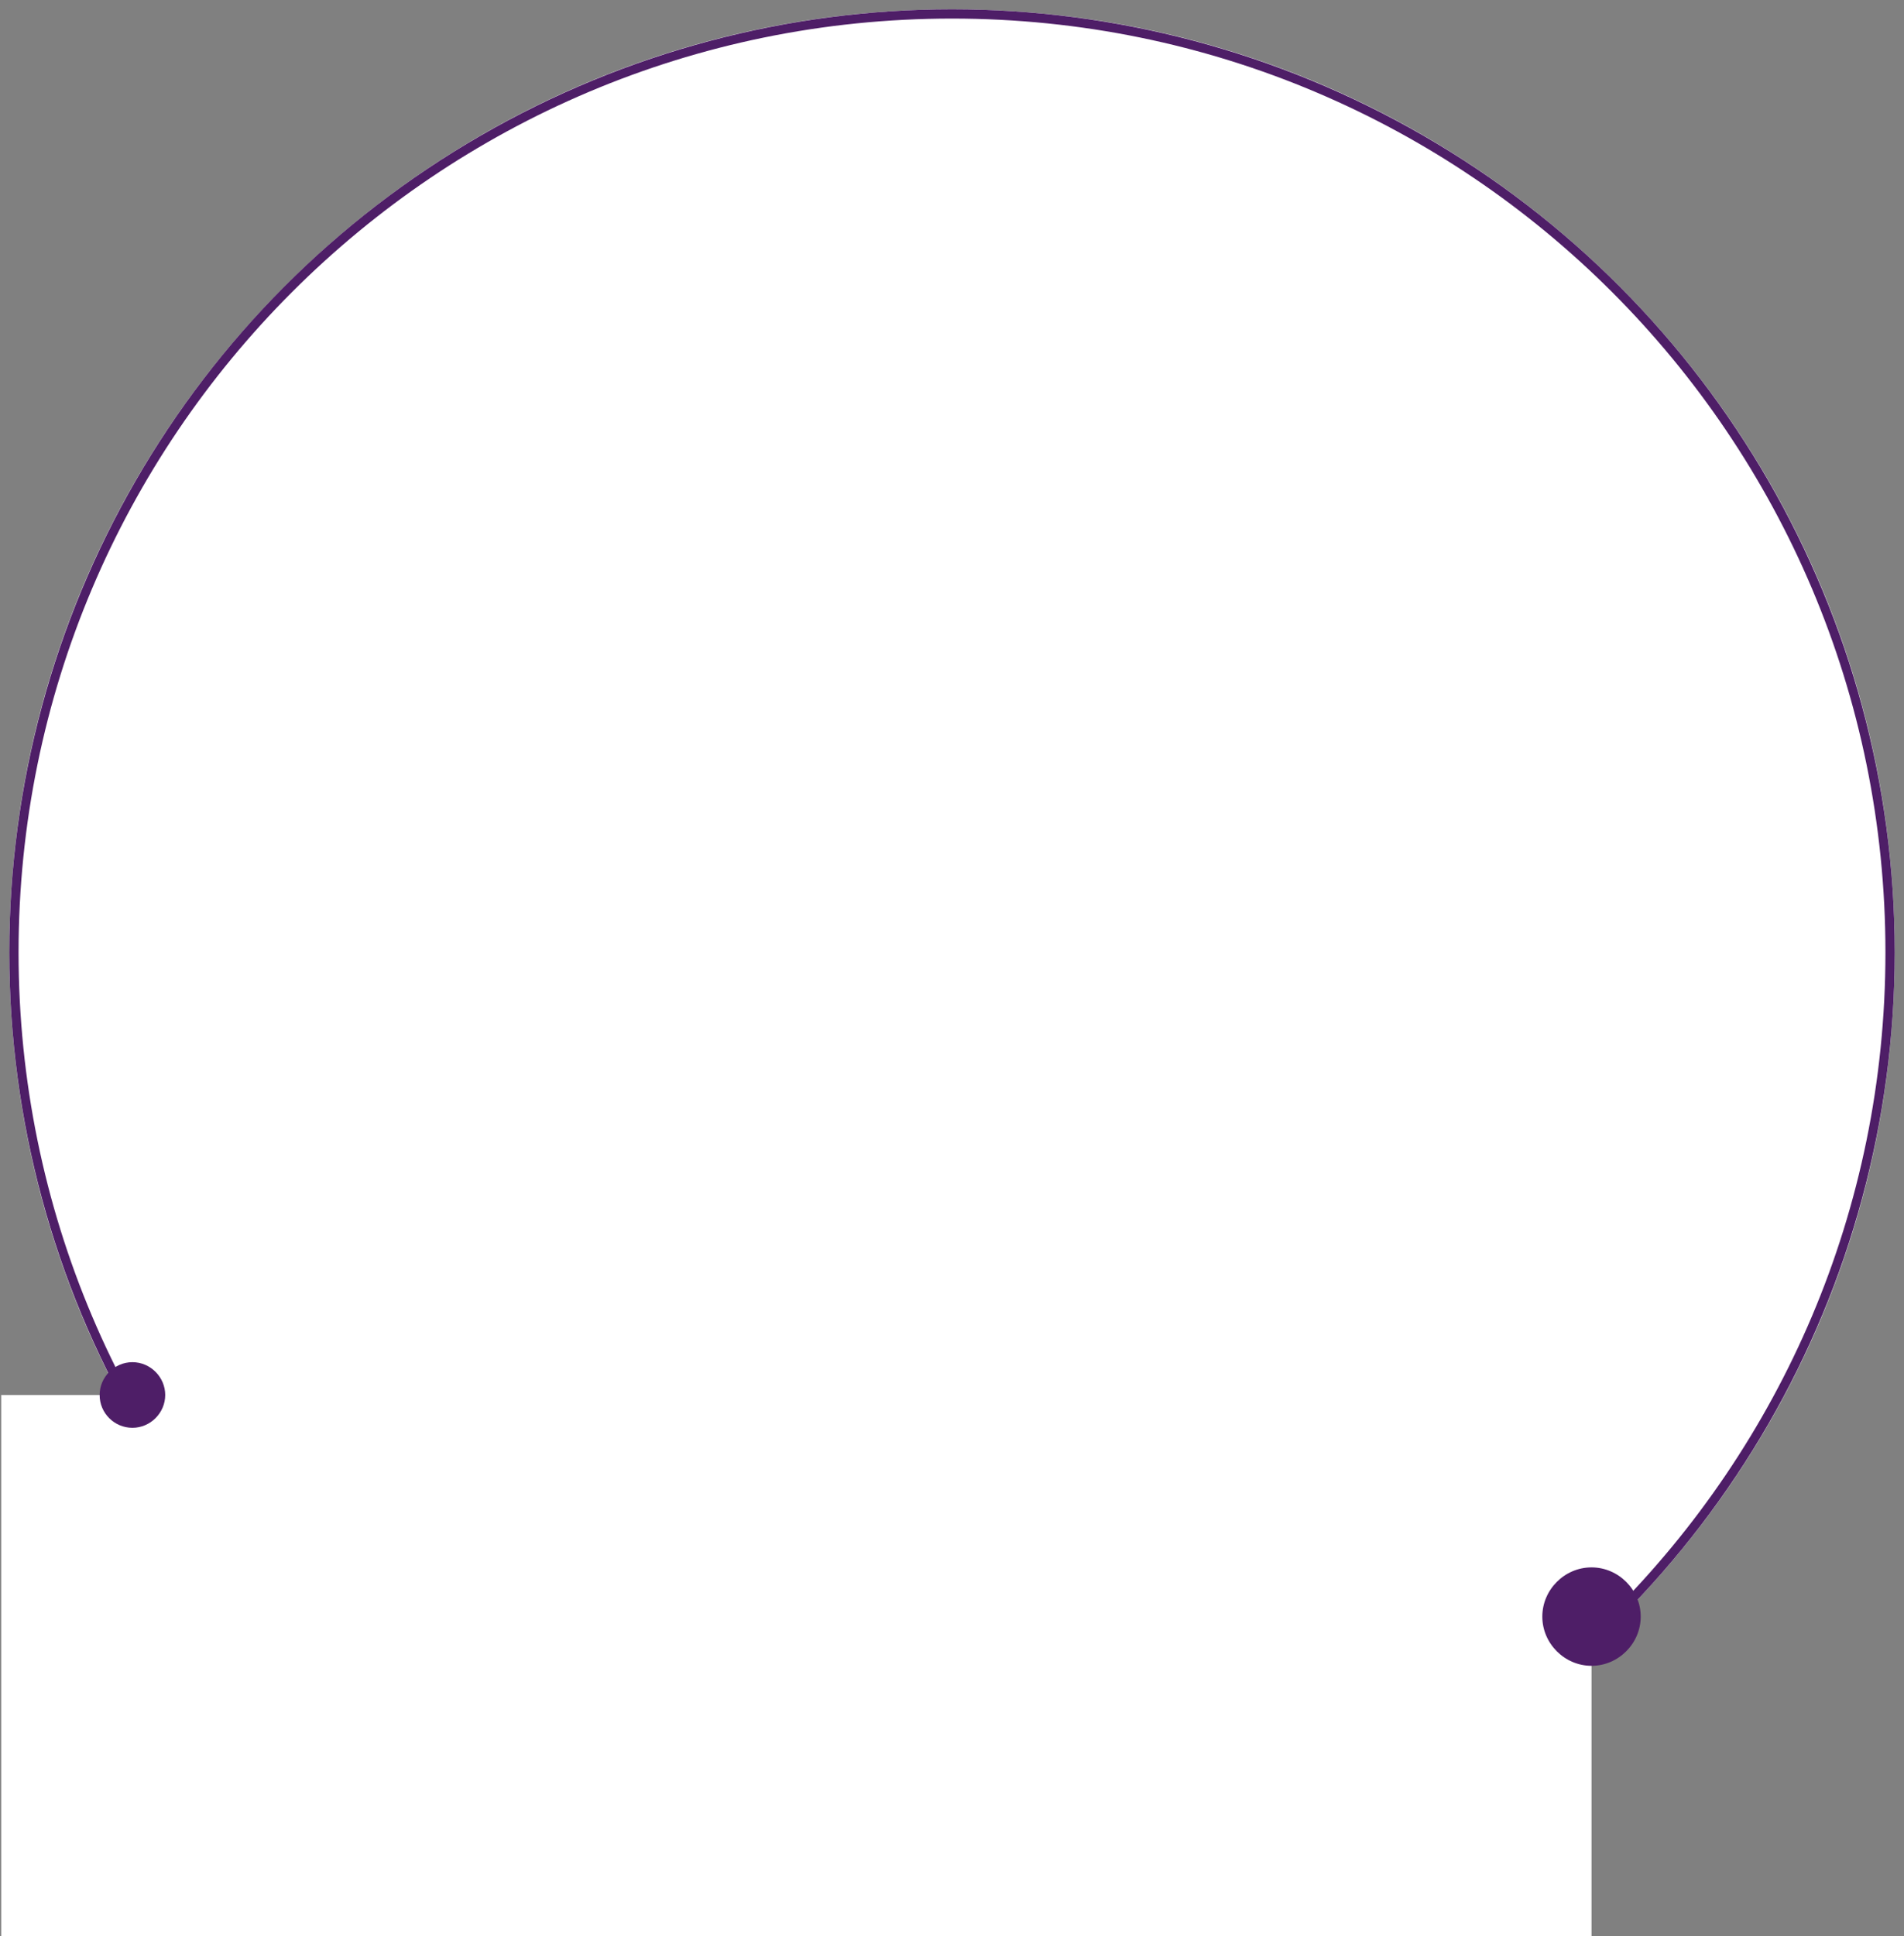 <?xml version="1.0" encoding="utf-8"?>
<!-- Generator: Adobe Illustrator 18.1.1, SVG Export Plug-In . SVG Version: 6.00 Build 0)  -->
<svg version="1.1" id="Layer_1" xmlns="http://www.w3.org/2000/svg" xmlns:xlink="http://www.w3.org/1999/xlink" x="0px" y="0px"
	 viewBox="-190.4 329.7 615.4 625.6" enable-background="new -190.4 329.7 615.4 625.6" xml:space="preserve">
<rect x="-190.4" y="329.7" width="615.4" height="625.6" fill="#808080" stroke="none"/>
<path fill="#FFFFFF" d="M-187.4,637.4c0-168.2,136.4-304.7,304.7-304.7S422,469.1,422,637.4S285.6,942.1,117.3,942.1
	S-187.4,805.6-187.4,637.4z"/>
<g>
	<defs>
		<circle id="SVGID_1_" cx="117.3" cy="637.4" r="304.7"/>
	</defs>
	<clipPath id="SVGID_2_">
		<use xlink:href="#SVGID_1_"  overflow="visible"/>
	</clipPath>
	<path clip-path="url(#SVGID_2_)" fill="none" stroke="#4E1E67" stroke-width="6" stroke-miterlimit="50" d="M-187.4,637.4
		c0-168.2,136.4-304.7,304.7-304.7S422,469.1,422,637.4S285.6,942.1,117.3,942.1S-187.4,805.6-187.4,637.4z"/>
</g>
<path fill="#FFFFFF" d="M-190,955.3V780.4h514v174.9H-190z"/>
<path fill="#4E1E67" d="M308.1,852c0-8.7,7.2-15.9,15.9-15.9s15.9,7.2,15.9,15.9c0,8.7-7.2,15.9-15.9,15.9S308.1,860.7,308.1,852z"
	/>
<path fill="#4E1E67" d="M-158.2,780.4c0-5.8,4.8-10.6,10.6-10.6c5.8,0,10.6,4.8,10.6,10.6s-4.8,10.6-10.6,10.6
	C-153.4,791-158.2,786.3-158.2,780.4z"/>
</svg>
